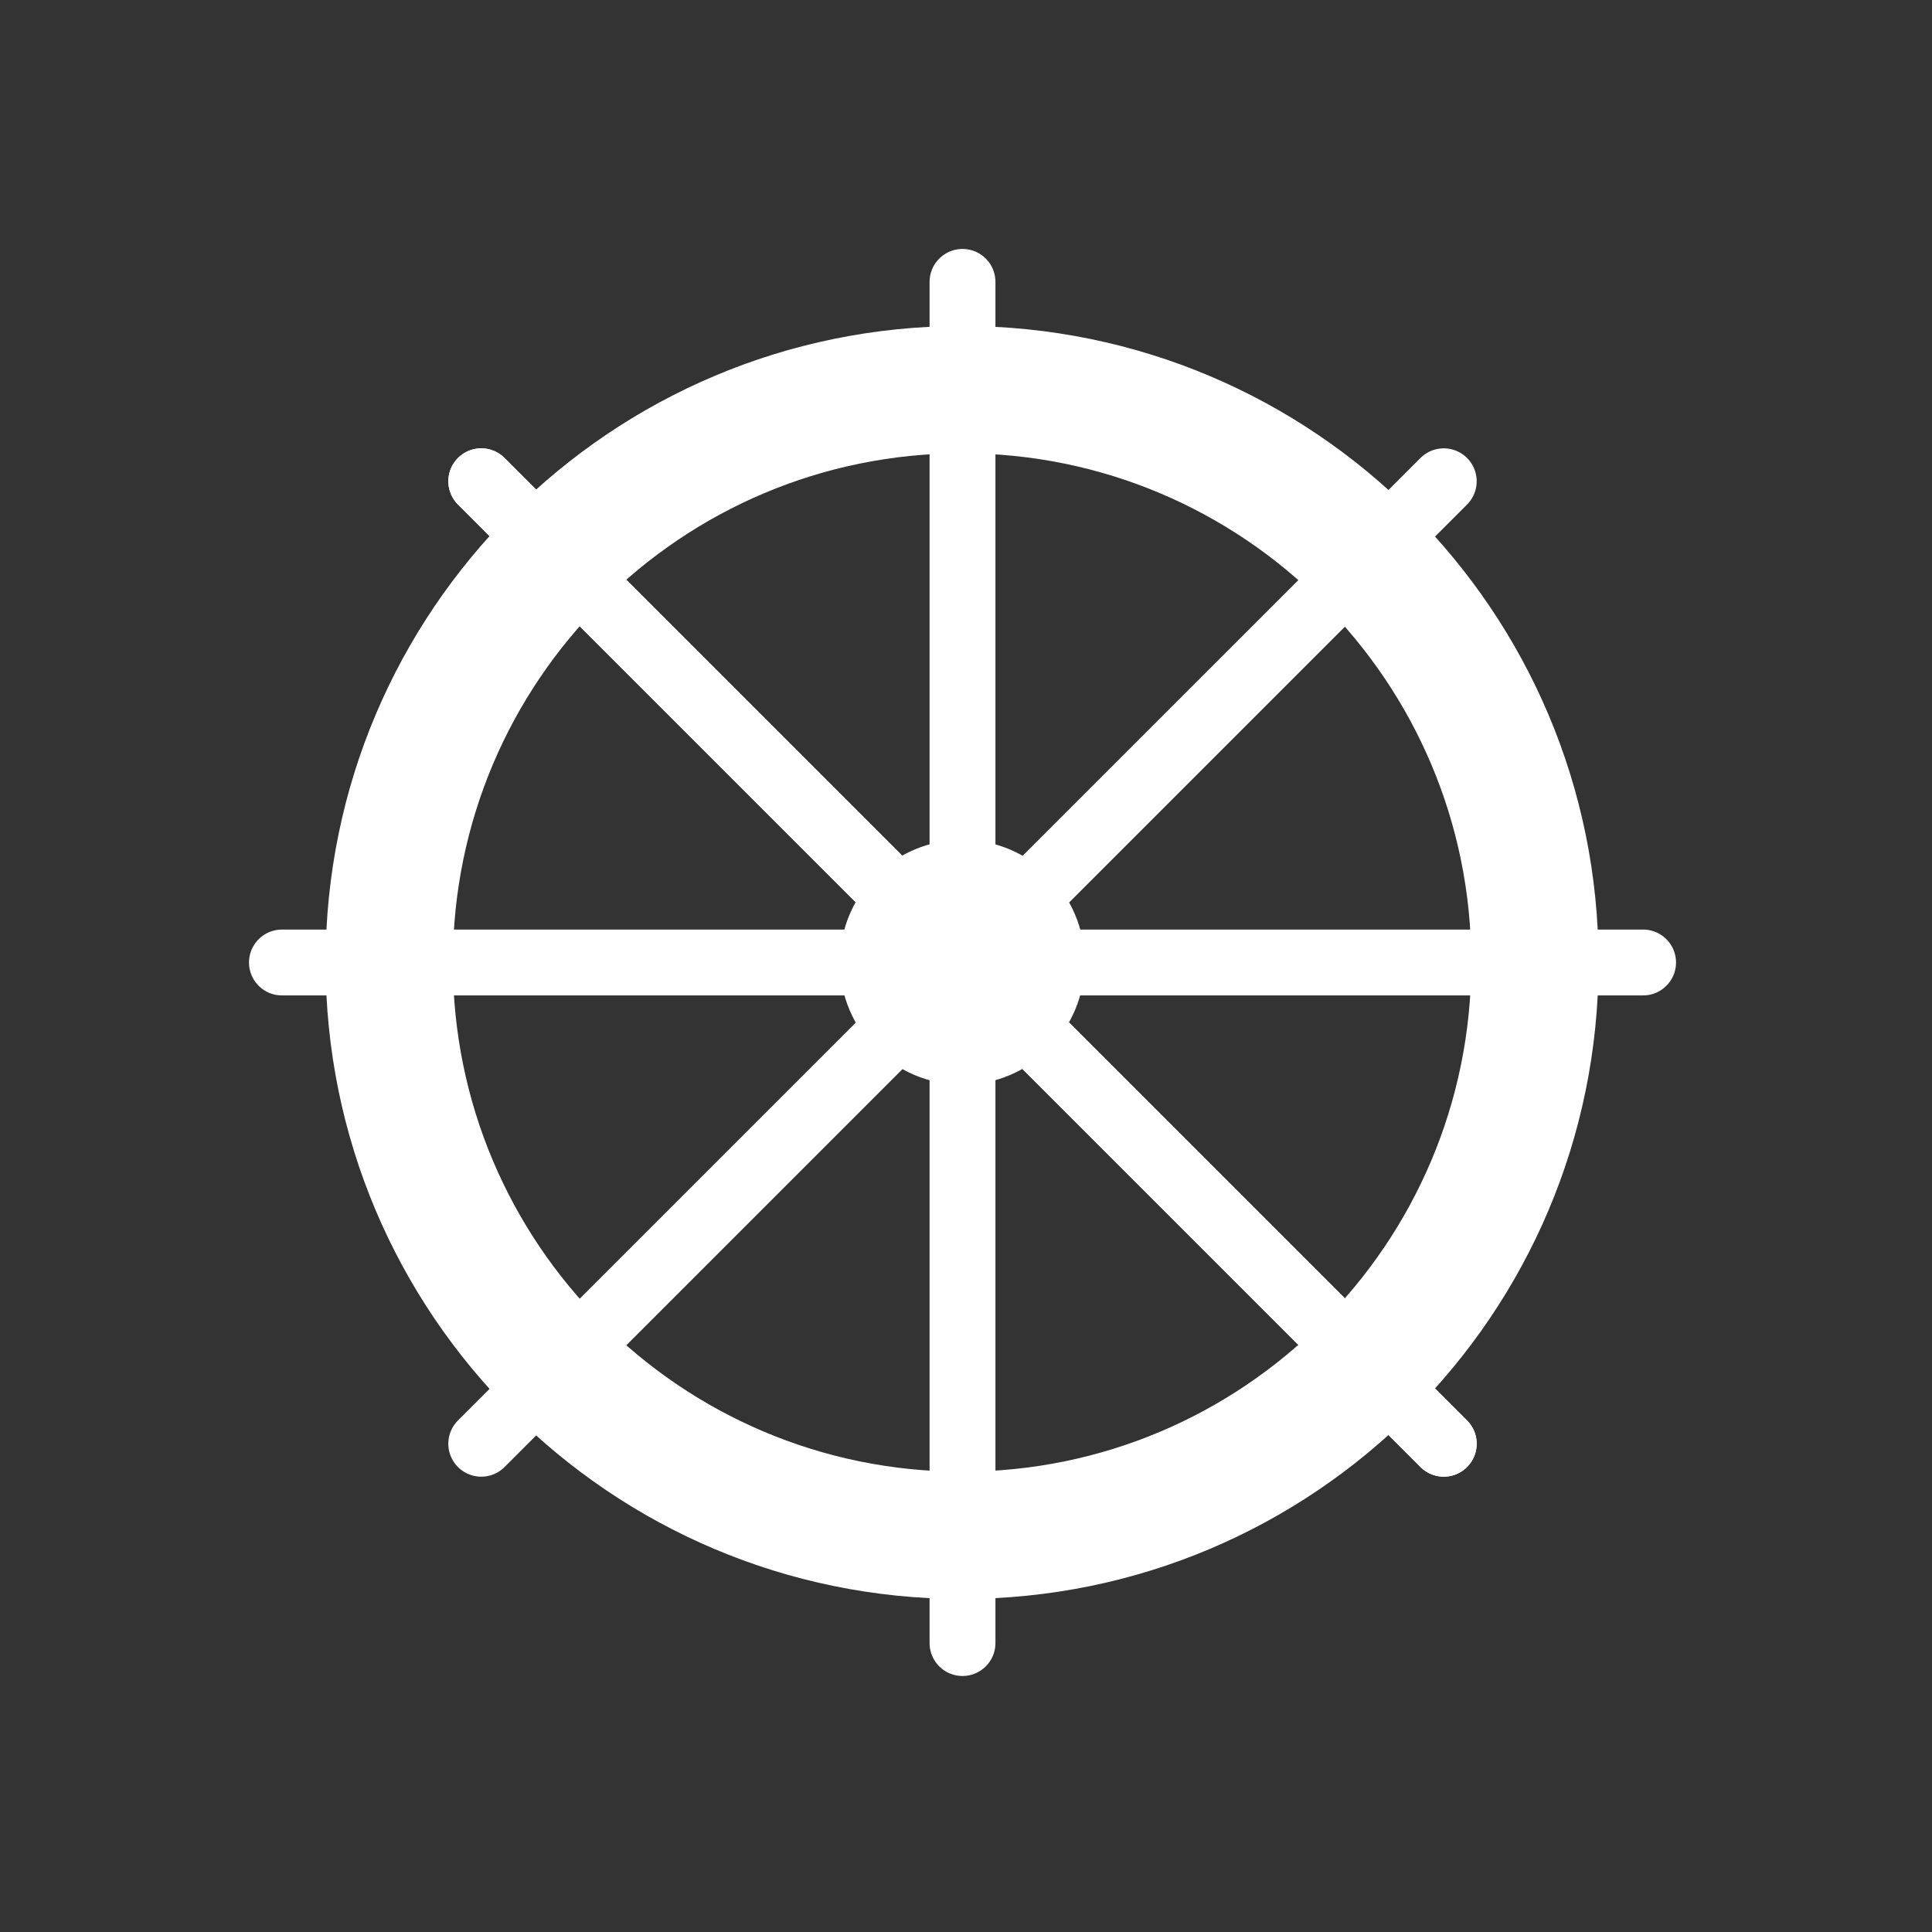 <svg width="88" height="88" viewBox="0 0 88 88" fill="none" xmlns="http://www.w3.org/2000/svg">
<rect x="0" y="0" width="88" height="88" fill="#333333" stroke="none"/>
<path d="M12.841 43.84L74.841 43.84M21.92 65.761L65.761 21.921M21.921 21.921L65.761 65.761M43.841 12.839L43.841 74.839" stroke="white" stroke-width="3" stroke-linecap="round"/>
<path d="M21.92 21.919L65.761 65.76" stroke="white" stroke-width="3" stroke-linecap="round"/>
<path d="M43.831 15.349C59.566 15.355 72.317 28.115 72.312 43.85C72.307 59.584 59.548 72.335 43.813 72.331C28.078 72.326 15.326 59.566 15.331 43.831C15.336 28.096 28.096 15.344 43.831 15.349ZM43.83 20.147C30.745 20.143 20.133 30.748 20.129 43.833C20.125 56.918 30.73 67.529 43.815 67.533C56.899 67.537 67.51 56.933 67.514 43.848C67.519 30.763 56.915 20.151 43.83 20.147ZM43.832 38.755C46.634 38.755 48.907 41.028 48.907 43.83C48.907 46.633 46.635 48.906 43.832 48.906C41.029 48.906 38.757 46.634 38.757 43.831C38.757 41.028 41.029 38.756 43.832 38.755Z" fill="white" stroke="white"/>
</svg>
